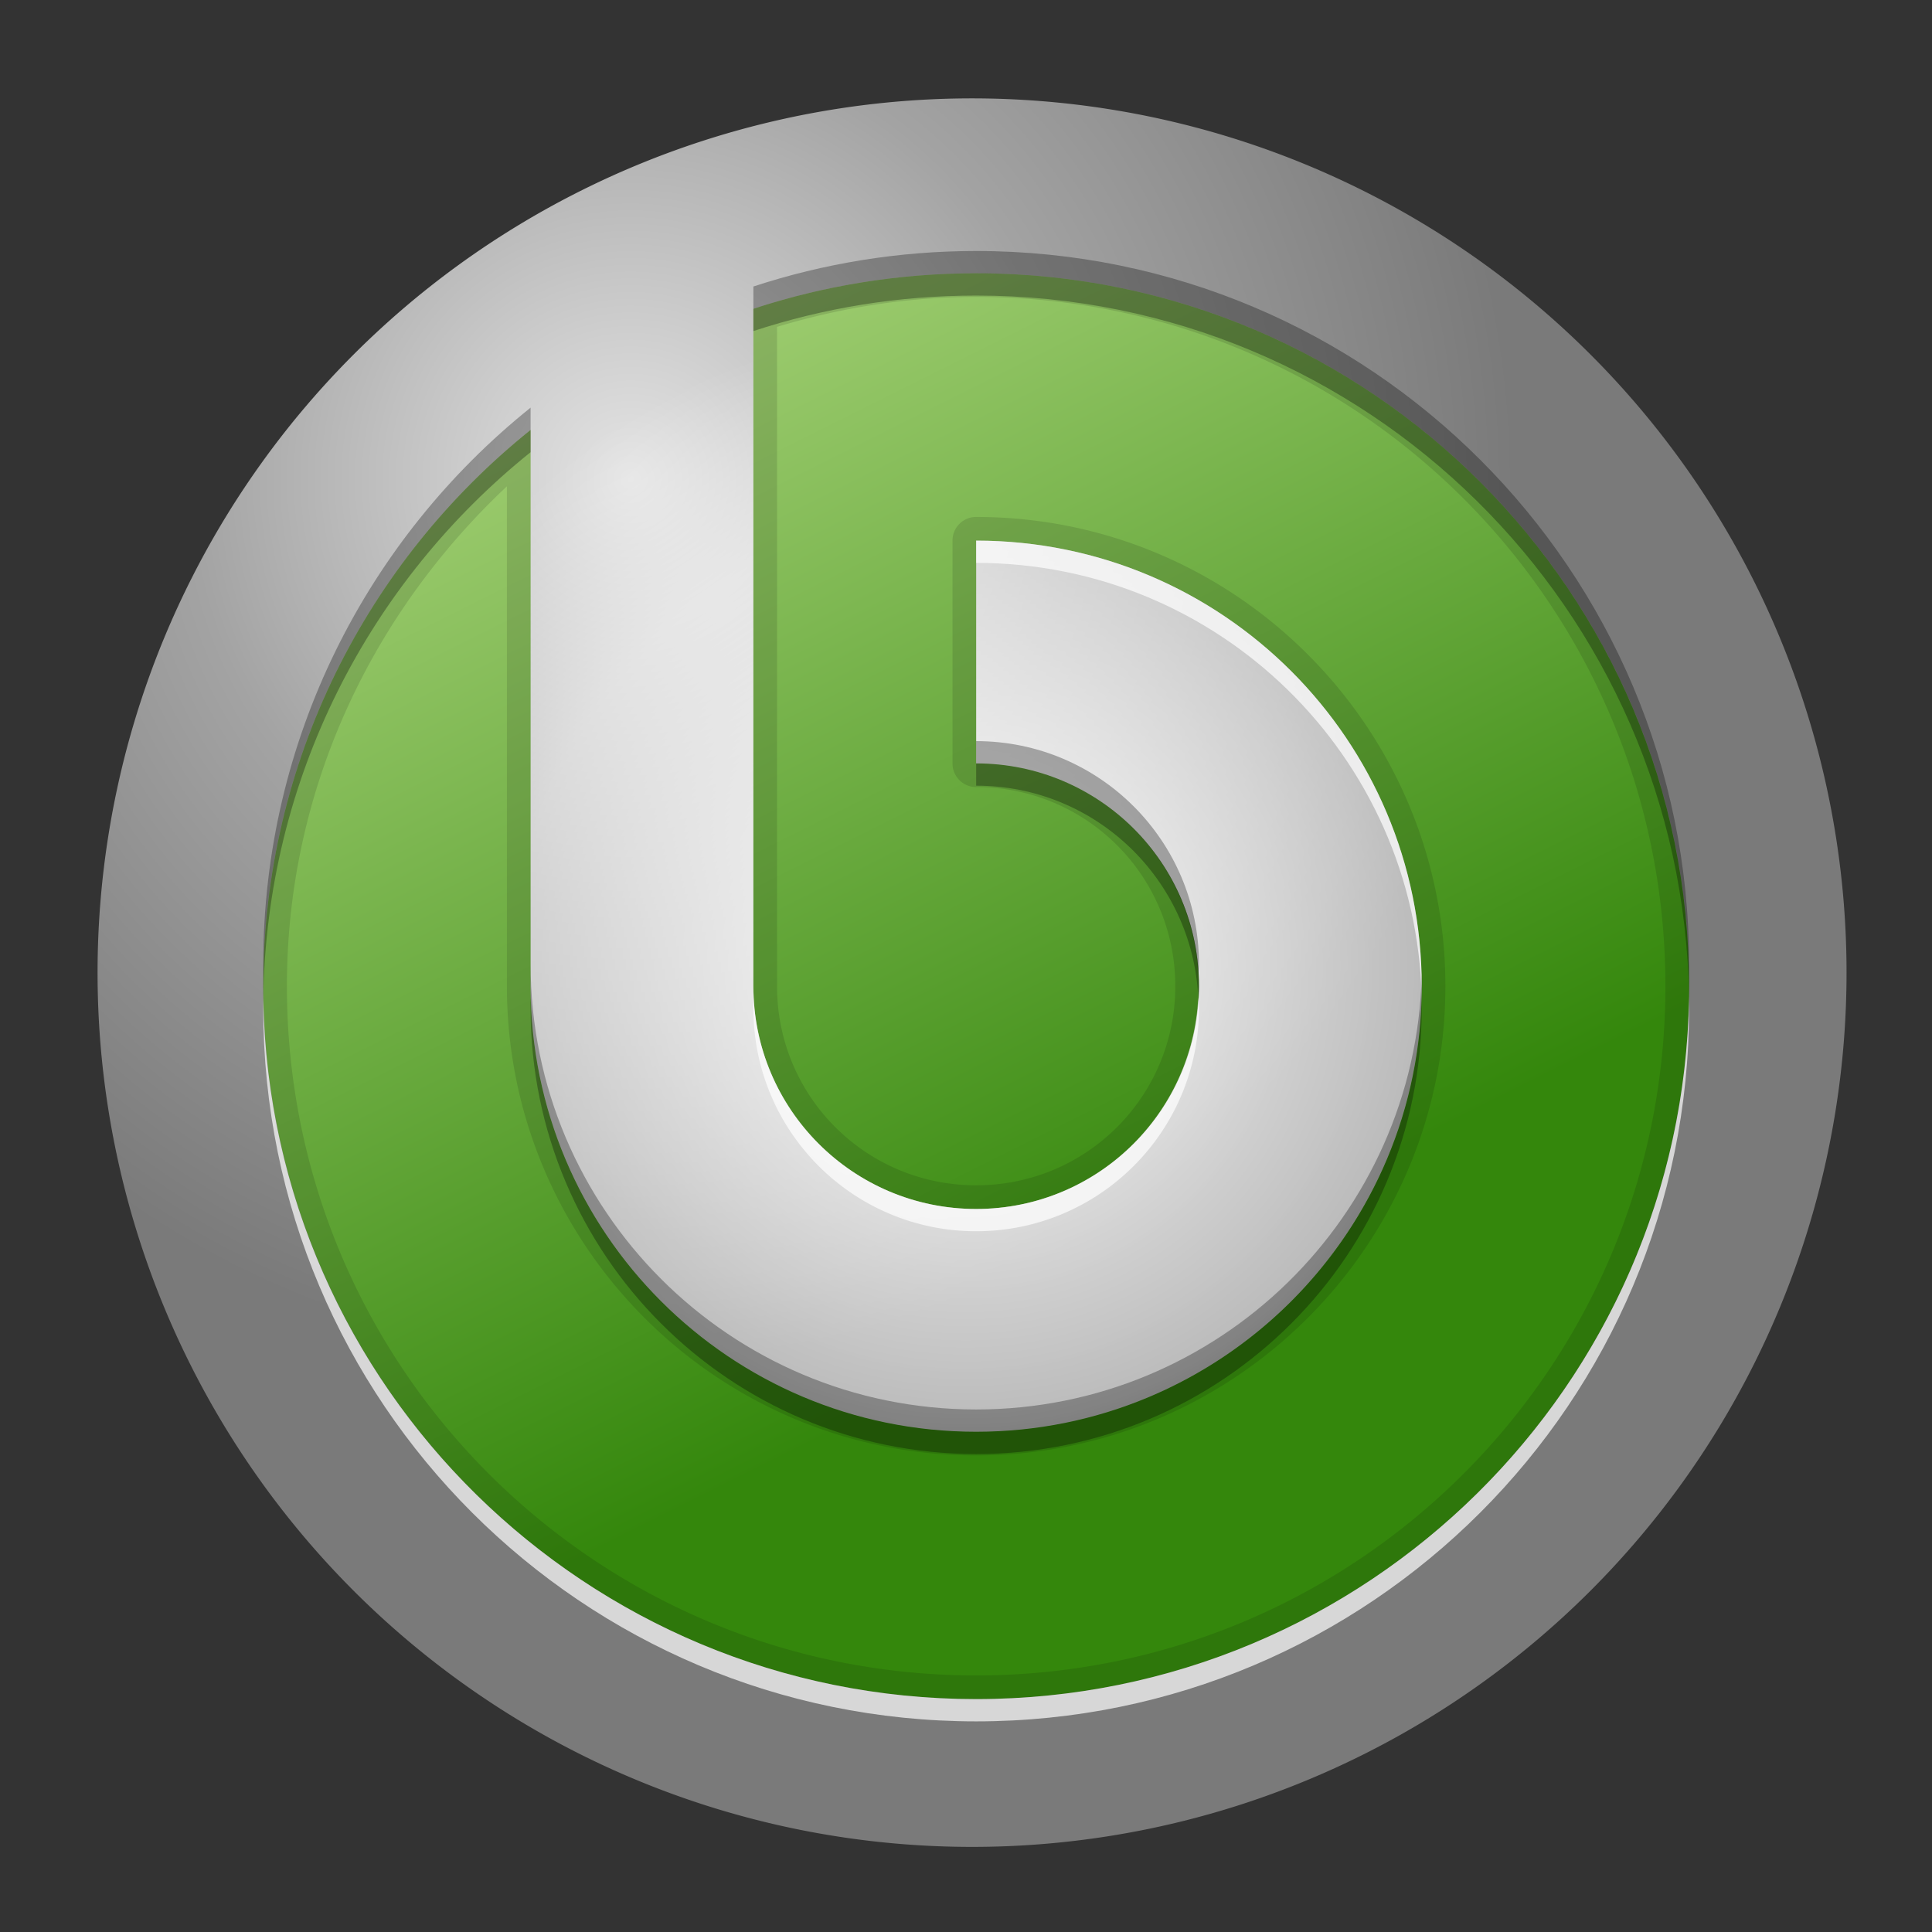 <?xml version="1.0" encoding="UTF-8" standalone="no"?>
<!-- Created with Inkscape (http://www.inkscape.org/) -->

<svg
   xmlns:dc="http://purl.org/dc/elements/1.1/"
   xmlns:cc="http://creativecommons.org/ns#"
   xmlns:rdf="http://www.w3.org/1999/02/22-rdf-syntax-ns#"
   xmlns:svg="http://www.w3.org/2000/svg"
   xmlns="http://www.w3.org/2000/svg"
   xmlns:xlink="http://www.w3.org/1999/xlink"
   xmlns:sodipodi="http://sodipodi.sourceforge.net/DTD/sodipodi-0.dtd"
   xmlns:inkscape="http://www.inkscape.org/namespaces/inkscape"
   version="1.0"
   width="96"
   height="96"
   id="svg2408"
   inkscape:version="0.48.1 r9760"
   sodipodi:docname="openbravo-erp.svg">
  <rect width="100%" height="100%" fill="#333333" stroke="none"/>
  <sodipodi:namedview
     pagecolor="#ffffff"
     bordercolor="#666666"
     borderopacity="1"
     objecttolerance="10"
     gridtolerance="10"
     guidetolerance="10"
     inkscape:pageopacity="0"
     inkscape:pageshadow="2"
     inkscape:window-width="1301"
     inkscape:window-height="840"
     id="namedview64"
     showgrid="false"
     inkscape:zoom="3.3020833"
     inkscape:cx="48.908517"
     inkscape:cy="51.785489"
     inkscape:window-x="0"
     inkscape:window-y="24"
     inkscape:window-maximized="0"
     inkscape:current-layer="layer1" />
  <defs
     id="defs2410">
    <linearGradient
       inkscape:collect="always"
       id="linearGradient3859">
      <stop
         style="stop-color:#d9d9d9;stop-opacity:1;"
         offset="0"
         id="stop3861" />
      <stop
         style="stop-color:#d9d9d9;stop-opacity:0;"
         offset="1"
         id="stop3863" />
    </linearGradient>
    <linearGradient
       id="linearGradient3849">
      <stop
         style="stop-color:#e4e4e4;stop-opacity:1;"
         offset="0"
         id="stop3851" />
      <stop
         id="stop3857"
         offset="0.5"
         style="stop-color:#a3a3a3;stop-opacity:1;" />
      <stop
         style="stop-color:#7a7a7a;stop-opacity:1;"
         offset="1"
         id="stop3853" />
    </linearGradient>
    <linearGradient
       id="linearGradient4018">
      <stop
         id="stop4020"
         style="stop-color:#ffffff;stop-opacity:1"
         offset="0" />
      <stop
         id="stop4026"
         style="stop-color:#ffffff;stop-opacity:0.498"
         offset="0.7" />
      <stop
         id="stop4022"
         style="stop-color:#ffffff;stop-opacity:0"
         offset="1" />
    </linearGradient>
    <linearGradient
       id="linearGradient3940">
      <stop
         id="stop3942"
         style="stop-color:#34870c;stop-opacity:1"
         offset="0" />
      <stop
         id="stop3944"
         style="stop-color:#a0ce72;stop-opacity:1"
         offset="1" />
    </linearGradient>
    <linearGradient
       x1="45.448"
       y1="92.54"
       x2="45.448"
       y2="7.017"
       id="ButtonShadow"
       gradientUnits="userSpaceOnUse"
       gradientTransform="scale(1.006,0.994)">
      <stop
         id="stop3750"
         style="stop-color:#000000;stop-opacity:1"
         offset="0" />
      <stop
         id="stop3752"
         style="stop-color:#000000;stop-opacity:0.588"
         offset="1" />
    </linearGradient>
    <linearGradient
       id="linearGradient3737">
      <stop
         id="stop3739"
         style="stop-color:#ffffff;stop-opacity:1"
         offset="0" />
      <stop
         id="stop3741"
         style="stop-color:#ffffff;stop-opacity:0"
         offset="1" />
    </linearGradient>
    <linearGradient
       id="linearGradient3700">
      <stop
         id="stop3702"
         style="stop-color:#c8c8c8;stop-opacity:1"
         offset="0" />
      <stop
         id="stop3704"
         style="stop-color:#f0f0f0;stop-opacity:1"
         offset="1" />
    </linearGradient>
    <filter
       color-interpolation-filters="sRGB"
       id="filter3174">
      <feGaussianBlur
         id="feGaussianBlur3176"
         stdDeviation="1.71" />
    </filter>
    <linearGradient
       x1="36.357"
       y1="6"
       x2="36.357"
       y2="63.893"
       id="linearGradient3188"
       xlink:href="#linearGradient3737"
       gradientUnits="userSpaceOnUse" />
    <filter
       x="-0.192"
       y="-0.192"
       width="1.384"
       height="1.384"
       color-interpolation-filters="sRGB"
       id="filter3794">
      <feGaussianBlur
         id="feGaussianBlur3796"
         stdDeviation="5.28" />
    </filter>
    <linearGradient
       x1="48"
       y1="20.221"
       x2="48"
       y2="138.661"
       id="linearGradient3613"
       xlink:href="#linearGradient3737"
       gradientUnits="userSpaceOnUse" />
    <radialGradient
       cx="48"
       cy="90.172"
       r="42"
       fx="48"
       fy="90.172"
       id="radialGradient3619"
       xlink:href="#linearGradient3737"
       gradientUnits="userSpaceOnUse"
       gradientTransform="matrix(1.157,0,0,0.996,-7.551,0.197)" />
    <clipPath
       id="clipPath3613">
      <rect
         width="84"
         height="84"
         rx="6"
         ry="6"
         x="6"
         y="6"
         id="rect3615"
         style="fill:#ffffff;fill-opacity:1;fill-rule:nonzero;stroke:none" />
    </clipPath>
    <linearGradient
       x1="48"
       y1="90"
       x2="48"
       y2="5.988"
       id="linearGradient3617"
       xlink:href="#linearGradient3700"
       gradientUnits="userSpaceOnUse" />
    <linearGradient
       x1="45.448"
       y1="92.54"
       x2="45.448"
       y2="7.017"
       id="ButtonShadow-0"
       gradientUnits="userSpaceOnUse"
       gradientTransform="matrix(1.006,0,0,0.994,100,0)">
      <stop
         id="stop3750-8"
         style="stop-color:#000000;stop-opacity:1"
         offset="0" />
      <stop
         id="stop3752-5"
         style="stop-color:#000000;stop-opacity:0.588"
         offset="1" />
    </linearGradient>
    <linearGradient
       x1="32.251"
       y1="6.132"
       x2="32.251"
       y2="90.239"
       id="linearGradient3780"
       xlink:href="#ButtonShadow-0"
       gradientUnits="userSpaceOnUse"
       gradientTransform="matrix(1.024,0,0,1.012,-1.143,-98.071)" />
    <linearGradient
       x1="32.251"
       y1="6.132"
       x2="32.251"
       y2="90.239"
       id="linearGradient3772"
       xlink:href="#ButtonShadow-0"
       gradientUnits="userSpaceOnUse"
       gradientTransform="matrix(1.024,0,0,1.012,-1.143,-98.071)" />
    <linearGradient
       x1="32.251"
       y1="6.132"
       x2="32.251"
       y2="90.239"
       id="linearGradient3725"
       xlink:href="#ButtonShadow-0"
       gradientUnits="userSpaceOnUse"
       gradientTransform="matrix(1.024,0,0,1.012,-1.143,-98.071)" />
    <linearGradient
       x1="32.251"
       y1="6.132"
       x2="32.251"
       y2="90.239"
       id="linearGradient3721"
       xlink:href="#ButtonShadow-0"
       gradientUnits="userSpaceOnUse"
       gradientTransform="translate(0,-97)" />
    <linearGradient
       x1="32.251"
       y1="6.132"
       x2="32.251"
       y2="90.239"
       id="linearGradient3026"
       xlink:href="#ButtonShadow-0"
       gradientUnits="userSpaceOnUse"
       gradientTransform="matrix(1.024,0,0,1.012,-1.143,-98.071)" />
    <linearGradient
       x1="40"
       y1="64"
       x2="88"
       y2="40"
       id="linearGradient3977"
       xlink:href="#linearGradient3940"
       gradientUnits="userSpaceOnUse"
       gradientTransform="matrix(0.903,0,0,0.903,6.328,14.631)" />
    <linearGradient
       x1="40"
       y1="64"
       x2="88"
       y2="40"
       id="linearGradient3979"
       xlink:href="#linearGradient3940"
       gradientUnits="userSpaceOnUse"
       gradientTransform="matrix(0,-0.903,0.903,0,-3.043,97.672)" />
    <radialGradient
       cx="48"
       cy="48"
       r="32"
       fx="48"
       fy="48"
       id="radialGradient4024"
       xlink:href="#linearGradient4018"
       gradientUnits="userSpaceOnUse"
       gradientTransform="matrix(0.903,0,0,0.903,4.183,3.733)" />
    <radialGradient
       inkscape:collect="always"
       xlink:href="#linearGradient3849"
       id="radialGradient3855"
       cx="34.058"
       cy="26.491"
       fx="34.058"
       fy="26.491"
       r="40.43"
       gradientTransform="matrix(1,0,0,0.978,0,1.102)"
       gradientUnits="userSpaceOnUse" />
    <linearGradient
       inkscape:collect="always"
       xlink:href="#linearGradient3859"
       id="linearGradient3865"
       x1="127.024"
       y1="11.863"
       x2="122.007"
       y2="8.867"
       gradientUnits="userSpaceOnUse" />
  </defs>
  <g
     id="layer2"
     style="display:none">
    <rect
       width="86"
       height="85"
       rx="6"
       ry="6"
       x="5"
       y="7"
       id="rect3745"
       style="opacity:0.9;fill:url(#ButtonShadow);fill-opacity:1;fill-rule:nonzero;stroke:none;filter:url(#filter3174)" />
  </g>
  <g
     id="layer3" />
  <g
     id="layer5"
     style="display:none">
    <rect
       width="66"
       height="66"
       rx="12"
       ry="12"
       x="15"
       y="15"
       clip-path="url(#clipPath3613)"
       id="rect3171"
       style="opacity:0.1;fill:url(#linearGradient3613);fill-opacity:1;fill-rule:nonzero;stroke:#ffffff;stroke-width:0.5;stroke-linecap:round;stroke-linejoin:miter;stroke-miterlimit:4;stroke-opacity:1;stroke-dasharray:none;stroke-dashoffset:0;filter:url(#filter3794)" />
  </g>
  <path
     sodipodi:type="arc"
     style="fill:url(#radialGradient3855);fill-opacity:1;fill-rule:nonzero;stroke:url(#linearGradient3865);stroke-width:0.91;stroke-linecap:round;stroke-linejoin:round;stroke-miterlimit:4;stroke-opacity:1;stroke-dasharray:none;stroke-dashoffset:0"
     id="path3041"
     sodipodi:cx="49.665615"
     sodipodi:cy="49.059937"
     sodipodi:rx="39.974762"
     sodipodi:ry="39.066246"
     d="m 89.64,49.06 a 39.975,39.066 0 1 1 -79.95,0 39.975,39.066 0 1 1 79.95,0 z"
     transform="matrix(1.087,0,0,1.112,-5.685,-6.225)" />
  <g
     id="layer1"
     transform="matrix(1.107,0,0,1.107,-4.631,-4.133)">
    <path
       d="m 80,48 a 32,32 0 1 1 -64,0 32,32 0 1 1 64,0 z"
       id="path4016"
       style="color:#000000;fill:url(#radialGradient4024);fill-opacity:1;fill-rule:nonzero;stroke:none;stroke-width:3;marker:none;visibility:visible;display:inline;overflow:visible;enable-background:accumulate"
       inkscape:connector-curvature="0" />
    <path
       d="m 48,16 c -3.49,0 -6.856,0.561 -10,1.594 L 38,48 c 0,5.523 4.477,10 10,10 5.523,0 10,-4.477 10,-10 C 58,42.477 53.523,38 48,38 L 48,28 C 59.046,28 68,36.954 68,48 68,59.046 59.046,68 48,68 36.954,68 28,59.046 28,48 L 28,23.031 C 20.69,28.896 16,37.899 16,48 16,65.673 30.327,80 48,80 65.673,80 80,65.673 80,48 80,30.327 65.673,16 48,16 z"
       inkscape:connector-curvature="0"
       id="path3938"
       style="color:#000000;fill:url(#linearGradient3979);fill-opacity:1;fill-rule:nonzero;stroke:none;stroke-width:3;marker:none;visibility:visible;display:inline;overflow:visible;enable-background:accumulate" />
    <path
       d="m -72,8 0,40 c 0,11.046 8.954,20 20,20 11.046,0 20,-8.954 20,-20 0,-11.046 -8.954,-20 -20,-20 l 0,10 c 5.523,0 10,4.477 10,10 0,5.523 -4.477,10 -10,10 -5.523,0 -10,-4.477 -10,-10 l 0,-40 -10,0 z"
       inkscape:connector-curvature="0"
       id="path3975"
       style="color:#000000;fill:#ffffff;fill-opacity:1;fill-rule:nonzero;stroke:none;stroke-width:3;marker:none;visibility:visible;display:inline;overflow:visible;enable-background:accumulate" />
    <path
       d="m 48,28 0,1 c 10.878,0 19.735,8.685 20,19.5 0.004,-0.166 0,-0.333 0,-0.5 C 68,36.954 59.046,28 48,28 z m -10,20 0,1 c 0,5.523 4.477,10 10,10 5.523,0 10,-4.477 10,-10 0,-0.167 -0.023,-0.335 -0.031,-0.5 C 57.709,53.791 53.355,58 48,58 42.477,58 38,53.523 38,48 z m 42,0.5 C 79.733,65.943 65.506,80 48,80 30.535,80 16.332,66.01 16,48.625 c -0.002,0.126 0,0.249 0,0.375 0,17.673 14.327,32 32,32 17.673,0 32,-14.327 32,-32 0,-0.167 0.003,-0.334 0,-0.5 z"
       inkscape:connector-curvature="0"
       id="path3982"
       style="opacity:0.7;color:#000000;fill:#ffffff;fill-opacity:1;fill-rule:nonzero;stroke:none;stroke-width:3;marker:none;visibility:visible;display:inline;overflow:visible;enable-background:accumulate" />
    <path
       d="m 48,15 c -3.49,0 -6.856,0.561 -10,1.594 l 0,1 C 41.144,16.561 44.51,16 48,16 65.506,16 79.733,30.057 80,47.5 80.003,47.334 80,47.167 80,47 80,29.327 65.673,15 48,15 z M 28,22.031 C 20.69,27.896 16,36.899 16,47 c 0,0.208 -0.004,0.418 0,0.625 0.115,-9.948 4.781,-18.802 12,-24.594 l 0,-1 z M 48,37 l 0,1 c 5.355,0 9.709,4.209 9.969,9.5 C 57.977,47.335 58,47.167 58,47 58,41.477 53.523,37 48,37 z m -20,10 0,1 c 0,11.046 8.954,20 20,20 11.046,0 20,-8.954 20,-20 0,-0.167 0.004,-0.334 0,-0.5 C 67.735,58.315 58.878,67 48,67 36.954,67 28,58.046 28,47 z"
       inkscape:connector-curvature="0"
       id="path3991"
       style="opacity:0.3;color:#000000;fill:#000000;fill-opacity:1;fill-rule:nonzero;stroke:none;stroke-width:3;marker:none;visibility:visible;display:inline;overflow:visible;enable-background:accumulate" />
    <path
       d="m 48,16 c -3.49,0 -6.856,0.561 -10,1.594 l 0,1 C 41.144,17.561 44.51,17 48,17 65.506,17 79.733,31.057 80,48.5 80.003,48.334 80,48.167 80,48 80,30.327 65.673,16 48,16 z M 28,23.031 C 20.69,28.896 16,37.899 16,48 c 0,0.208 -0.004,0.418 0,0.625 0.115,-9.948 4.781,-18.802 12,-24.594 l 0,-1 z M 48,38 l 0,1 c 5.355,0 9.709,4.209 9.969,9.5 C 57.977,48.335 58,48.167 58,48 58,42.477 53.523,38 48,38 z m -20,10 0,1 c 0,11.046 8.954,20 20,20 11.046,0 20,-8.954 20,-20 0,-0.167 0.004,-0.334 0,-0.5 C 67.735,59.315 58.878,68 48,68 36.954,68 28,59.046 28,48 z"
       inkscape:connector-curvature="0"
       id="path4000"
       style="opacity:0.3;color:#000000;fill:#000000;fill-opacity:1;fill-rule:nonzero;stroke:none;stroke-width:3;marker:none;visibility:visible;display:inline;overflow:visible;enable-background:accumulate" />
    <path
       d="m 48,16 c -3.49,0 -6.856,0.561 -10,1.594 L 38,48 c 0,5.523 4.477,10 10,10 5.523,0 10,-4.477 10,-10 C 58,42.477 53.523,38 48,38 L 48,28 C 59.046,28 68,36.954 68,48 68,59.046 59.046,68 48,68 36.954,68 28,59.046 28,48 L 28,23.031 C 20.69,28.896 16,37.899 16,48 16,65.673 30.327,80 48,80 65.673,80 80,65.673 80,48 80,30.327 65.673,16 48,16 z m 0,1.062 C 65.101,17.062 78.938,30.899 78.938,48 78.938,65.101 65.101,78.938 48,78.938 30.899,78.938 17.062,65.101 17.062,48 c 0,-8.898 3.866,-16.794 9.875,-22.438 l 0,22.438 C 26.938,59.618 36.382,69.062 48,69.062 59.618,69.062 69.062,59.618 69.062,48 69.062,36.382 59.618,26.938 48,26.938 A 1.058,1.058 0 0 0 46.938,28 l 0,10 A 1.058,1.058 0 0 0 48,39.062 c 4.951,0 8.938,3.987 8.938,8.938 0,4.951 -3.987,8.938 -8.938,8.938 -4.951,0 -8.938,-3.987 -8.938,-8.938 l 0,-29.594 C 41.898,17.55 44.884,17.062 48,17.062 z"
       inkscape:connector-curvature="0"
       id="path4009"
       style="opacity:0.12;color:#000000;fill:#000000;fill-opacity:1;fill-rule:nonzero;stroke:none;stroke-width:3;marker:none;visibility:visible;display:inline;overflow:visible;enable-background:accumulate" />
  </g>
</svg>
